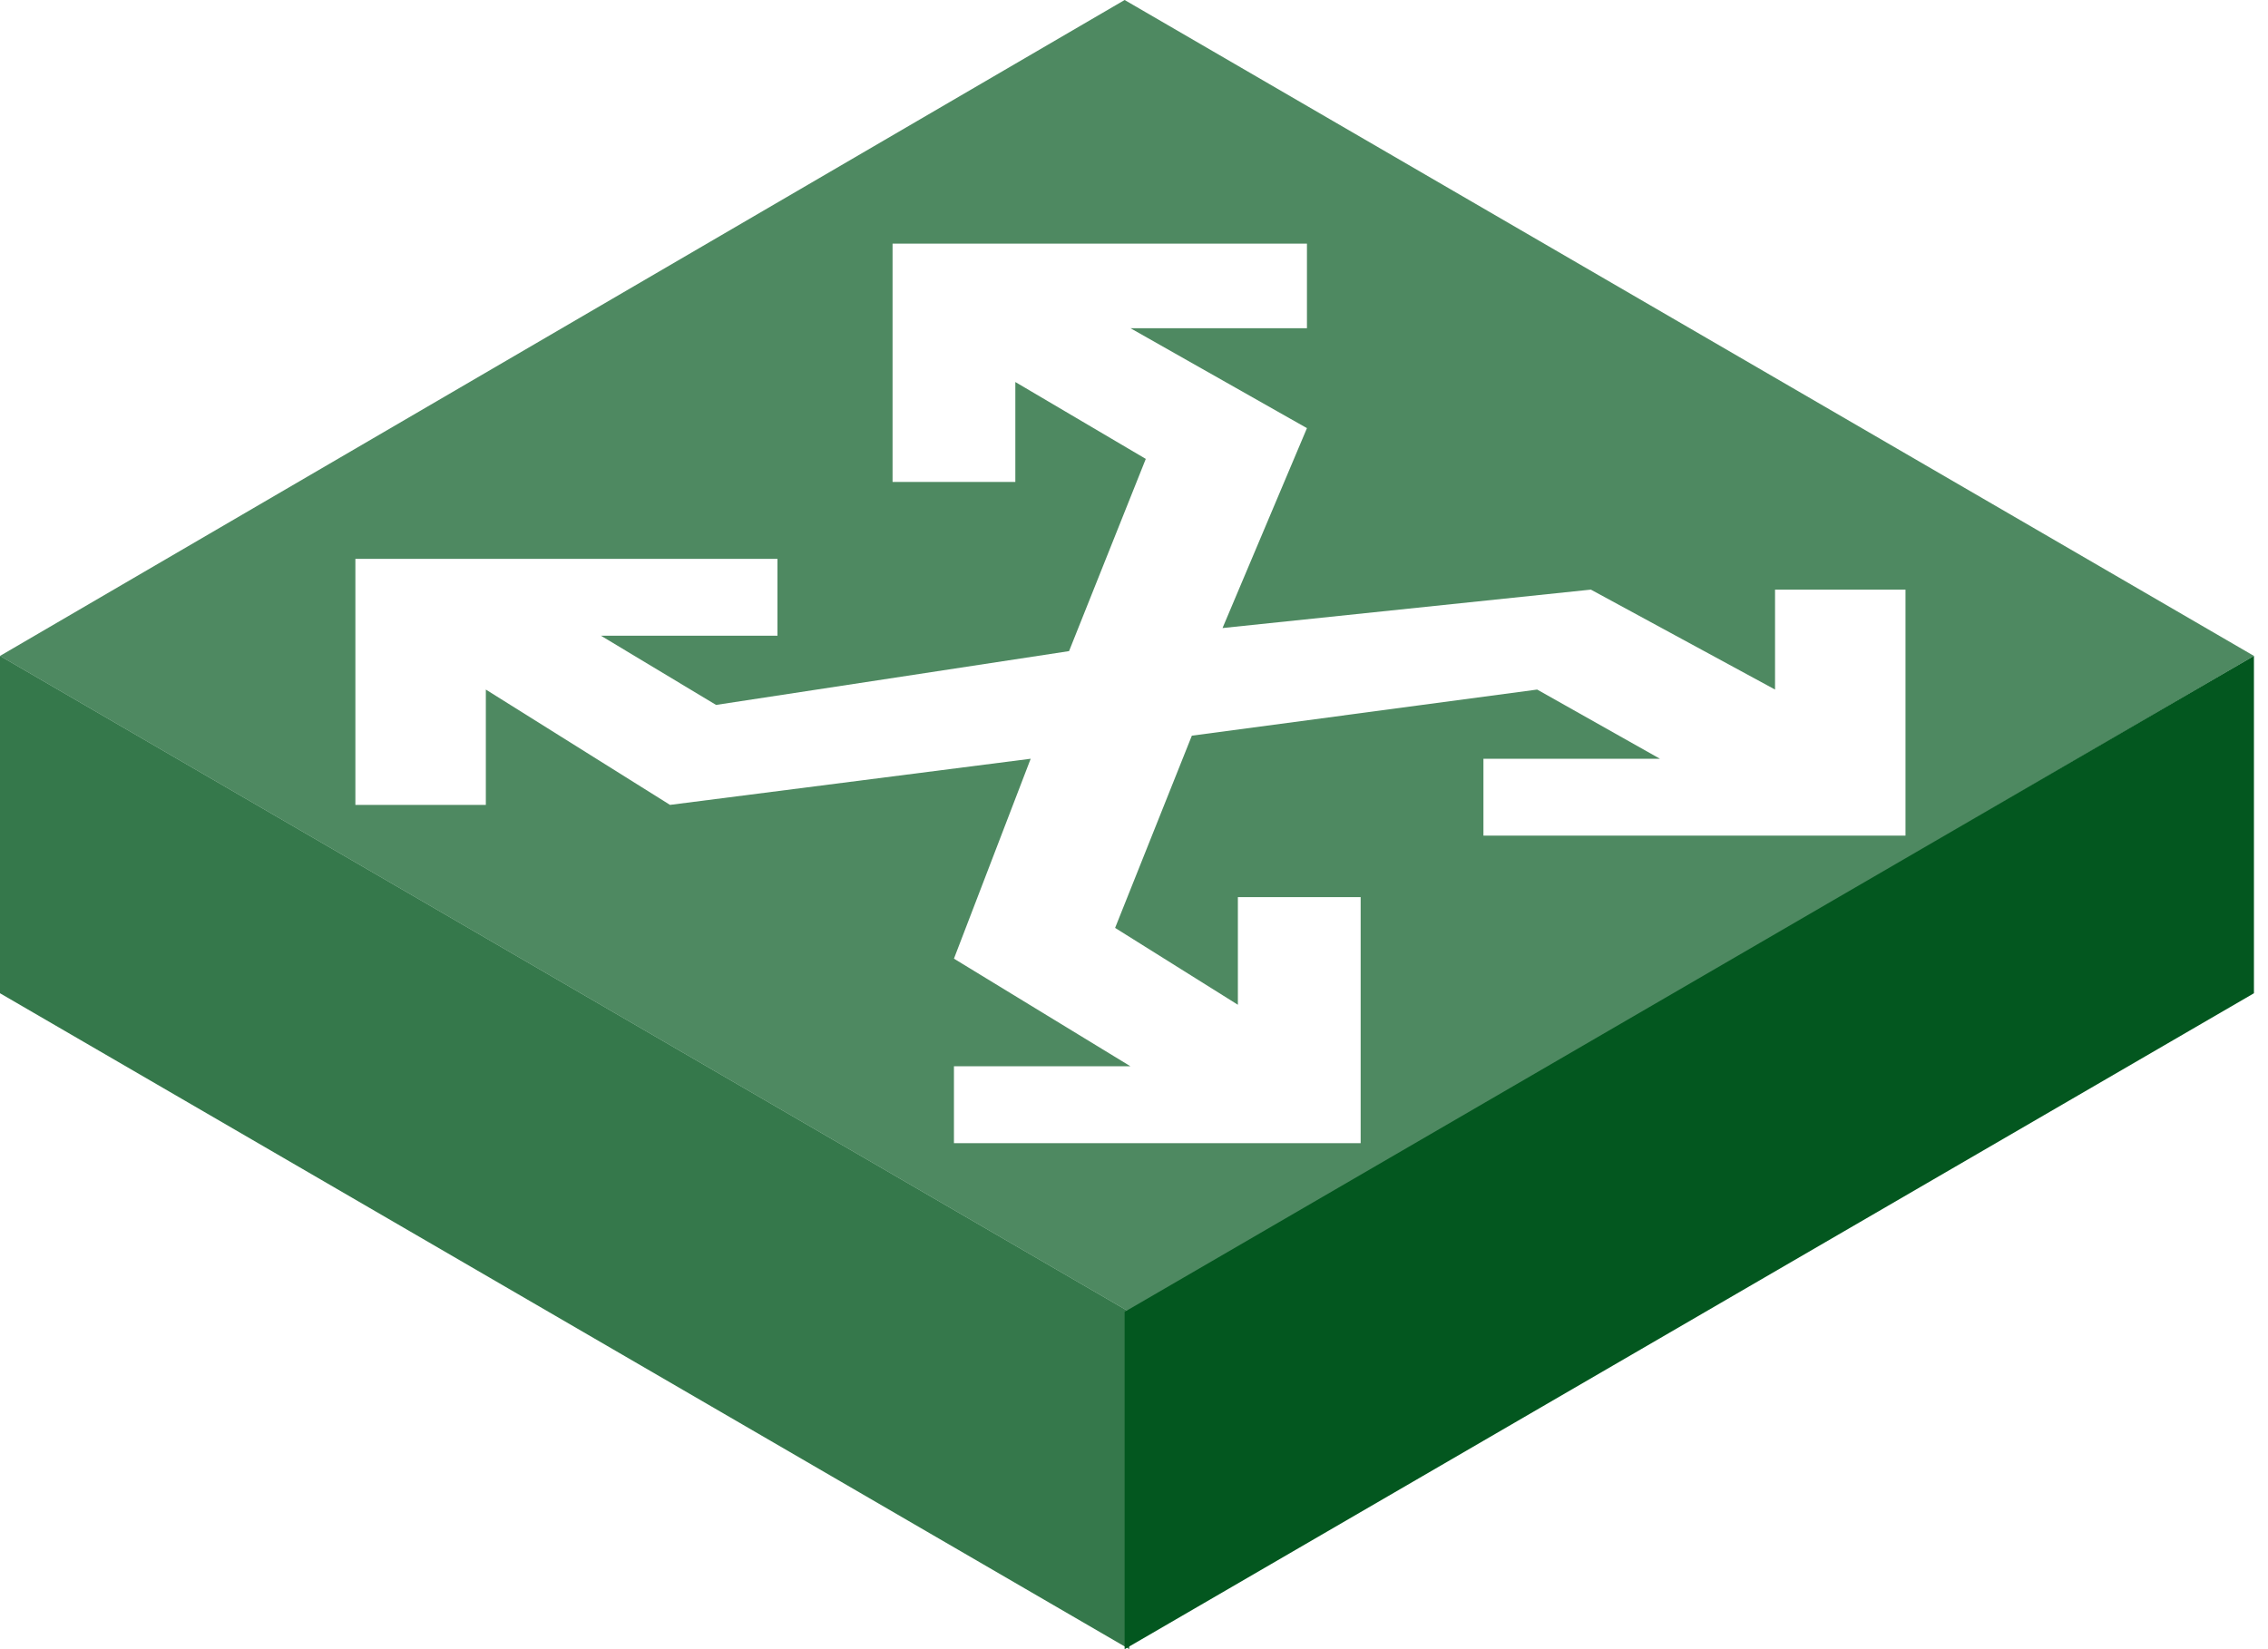 <svg width="121" height="88" viewBox="0 0 121 88" fill="none" xmlns="http://www.w3.org/2000/svg">
<path fill-rule="evenodd" clip-rule="evenodd" d="M0 35L60.25 70V88L0 53V35Z" fill="#03571F" fill-opacity="0.8"/>
<g filter="url(#filter0_b_54_1603)">
<path fill-rule="evenodd" clip-rule="evenodd" d="M60 0L120.25 35L60.25 70L0 35L60 0Z" fill="#03571F" fill-opacity="0.7"/>
</g>
<path fill-rule="evenodd" clip-rule="evenodd" d="M120.25 35L60 70V88L120.25 53V35Z" fill="#03571F"/>
<g filter="url(#filter1_d_54_1603)">
<path fill-rule="evenodd" clip-rule="evenodd" d="M18.96 27.82V40.949H25.92V34.795L35.746 40.949L54.988 38.487L50.894 49.154L60.31 54.897H50.894V59H72.592V45.872H66.042V51.615L59.492 47.513L63.586 37.256L82.009 34.795L88.559 38.487H79.143V42.59H101.66V29.462H94.7V34.795L84.874 29.462L65.223 31.513L69.727 20.846L60.31 15.513H69.727V11H47.619V23.718H54.169V18.385L61.129 22.487L57.035 32.744L38.203 35.615L32.061 31.923H41.478V27.82H18.96Z" fill="white"/>
</g>
<defs>
<filter id="filter0_b_54_1603" x="-135.914" y="-135.914" width="392.078" height="341.828" filterUnits="userSpaceOnUse" color-interpolation-filters="sRGB">
<feFlood flood-opacity="0" result="BackgroundImageFix"/>
<feGaussianBlur in="BackgroundImageFix" stdDeviation="67.957"/>
<feComposite in2="SourceAlpha" operator="in" result="effect1_backgroundBlur_54_1603"/>
<feBlend mode="normal" in="SourceGraphic" in2="effect1_backgroundBlur_54_1603" result="shape"/>
</filter>
<filter id="filter1_d_54_1603" x="18.96" y="11" width="82.7" height="50" filterUnits="userSpaceOnUse" color-interpolation-filters="sRGB">
<feFlood flood-opacity="0" result="BackgroundImageFix"/>
<feColorMatrix in="SourceAlpha" type="matrix" values="0 0 0 0 0 0 0 0 0 0 0 0 0 0 0 0 0 0 127 0" result="hardAlpha"/>
<feOffset dy="2"/>
<feComposite in2="hardAlpha" operator="out"/>
<feColorMatrix type="matrix" values="0 0 0 0 0.012 0 0 0 0 0.341 0 0 0 0 0.122 0 0 0 1 0"/>
<feBlend mode="normal" in2="BackgroundImageFix" result="effect1_dropShadow_54_1603"/>
<feBlend mode="normal" in="SourceGraphic" in2="effect1_dropShadow_54_1603" result="shape"/>
</filter>
</defs>
</svg>
